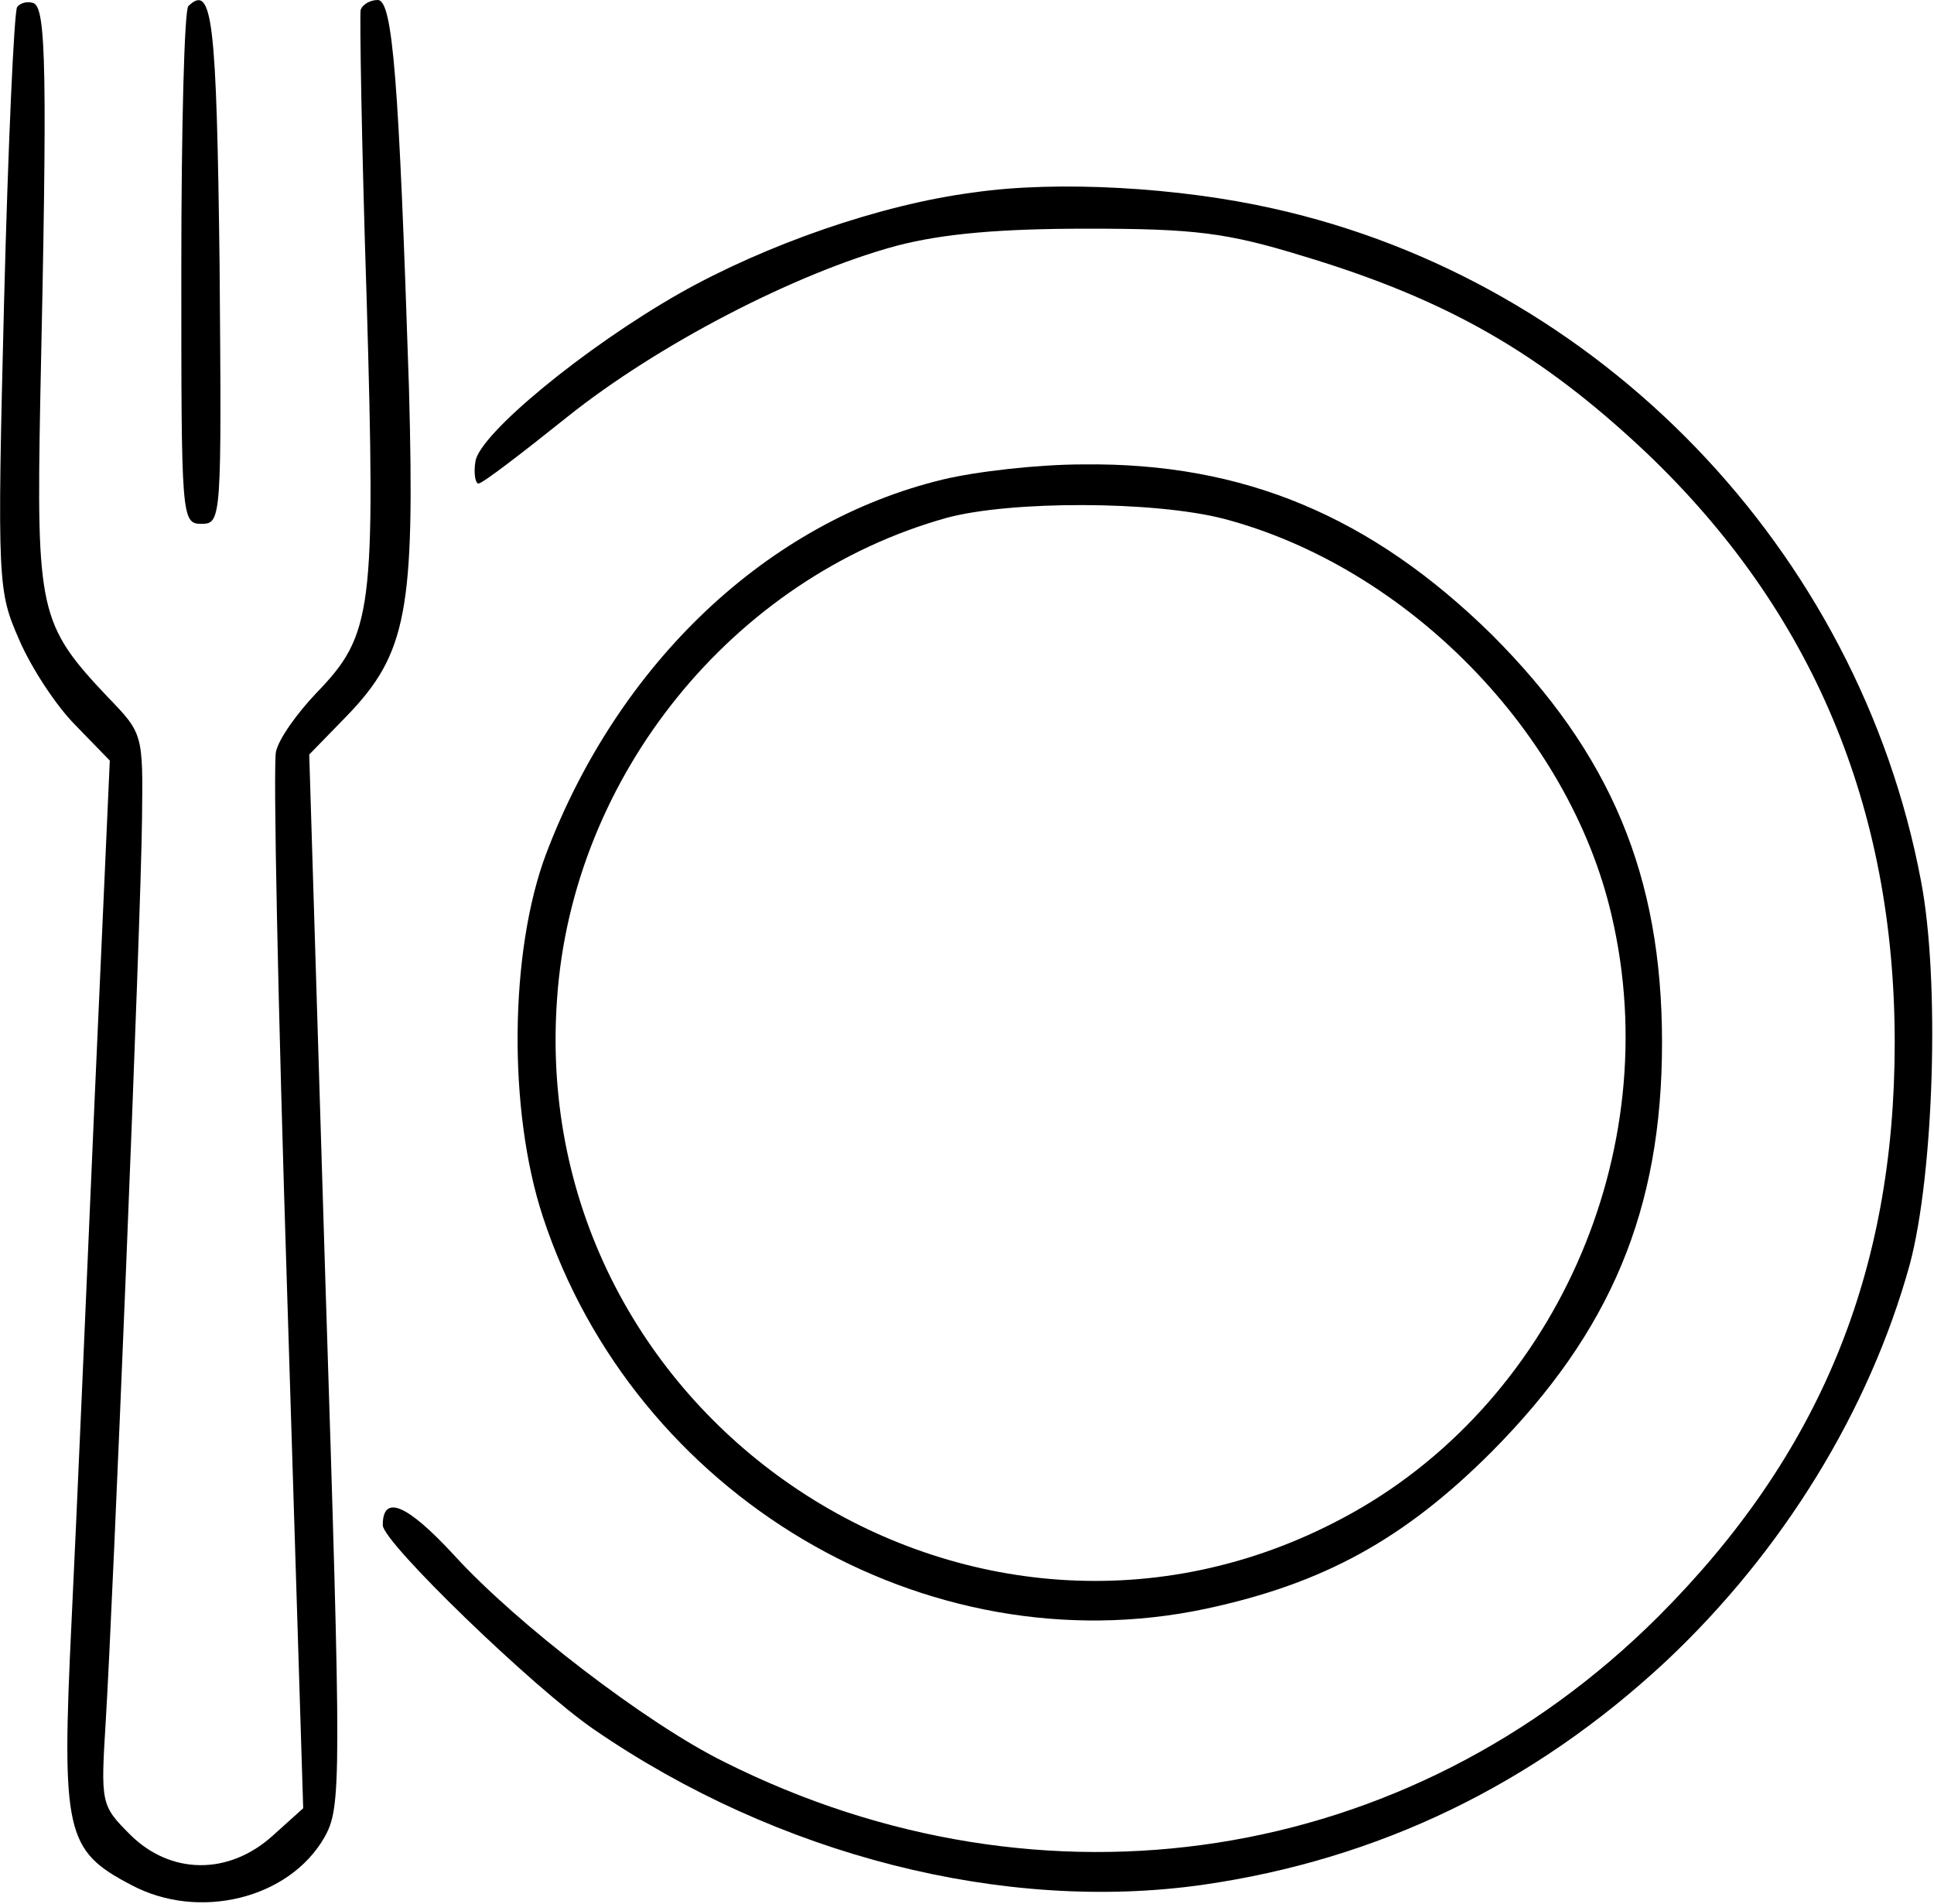 <?xml version="1.0" standalone="no"?>
<!DOCTYPE svg PUBLIC "-//W3C//DTD SVG 20010904//EN"
 "http://www.w3.org/TR/2001/REC-SVG-20010904/DTD/svg10.dtd">
<svg version="1.0" xmlns="http://www.w3.org/2000/svg"
 width="192pt" height="189pt" viewBox="0 0 192 189"
 preserveAspectRatio="xMidYMid meet">
<g transform="translate(0,189) scale(0.1,-0.1)"
fill="#000000" stroke="none">
<path d="M17 1883 c-3 -5 -9 -137 -13 -294 -7 -279 -6 -286 15 -334 12 -28 37
-66 56 -85 l34 -35 -15 -335 c-8 -184 -18 -418 -23 -520 -10 -209 -6 -227 59
-261 67 -36 157 -14 192 47 17 30 17 53 1 553 l-16 522 37 38 c60 62 68 105
62 326 -10 305 -16 385 -31 385 -7 0 -15 -4 -17 -10 -1 -5 1 -134 6 -287 9
-310 6 -333 -50 -391 -19 -20 -37 -45 -40 -58 -3 -12 2 -253 11 -535 l16 -514
-30 -27 c-44 -40 -102 -39 -142 1 -29 29 -29 31 -24 113 7 113 35 793 36 896
1 83 1 84 -34 120 -68 72 -71 85 -67 297 7 323 6 388 -7 392 -6 2 -13 0 -16
-4z"/>
<path d="M187 1884 c-4 -4 -7 -121 -7 -261 0 -247 0 -253 20 -253 20 0 20 5
18 257 -3 243 -7 280 -31 257z"/>
<path d="M967 1699 c-93 -12 -207 -52 -292 -100 -95 -54 -199 -140 -203 -167
-2 -12 0 -22 3 -22 4 0 43 30 88 66 90 72 227 143 327 170 46 12 102 17 190
17 106 0 138 -4 213 -27 143 -43 236 -96 341 -195 165 -157 247 -352 247 -586
0 -229 -75 -410 -235 -570 -248 -247 -610 -303 -927 -144 -77 38 -206 137
-268 205 -47 51 -71 61 -71 30 0 -17 150 -162 210 -203 182 -125 407 -182 604
-154 174 25 328 99 460 222 116 109 202 249 242 394 24 90 30 283 11 381 -62
328 -319 595 -643 667 -93 21 -214 28 -297 16z"/>
<path d="M936 1414 c-174 -42 -322 -182 -394 -372 -36 -96 -38 -254 -3 -360
91 -277 380 -448 658 -389 117 25 197 69 284 156 118 119 169 240 169 406 0
166 -51 287 -169 405 -119 117 -246 171 -406 169 -44 0 -106 -7 -139 -15z
m279 -39 c182 -48 343 -212 385 -394 55 -235 -58 -487 -267 -598 -367 -196
-810 96 -780 515 15 222 175 419 387 478 63 17 205 17 275 -1z"/>
</g>
</svg>
